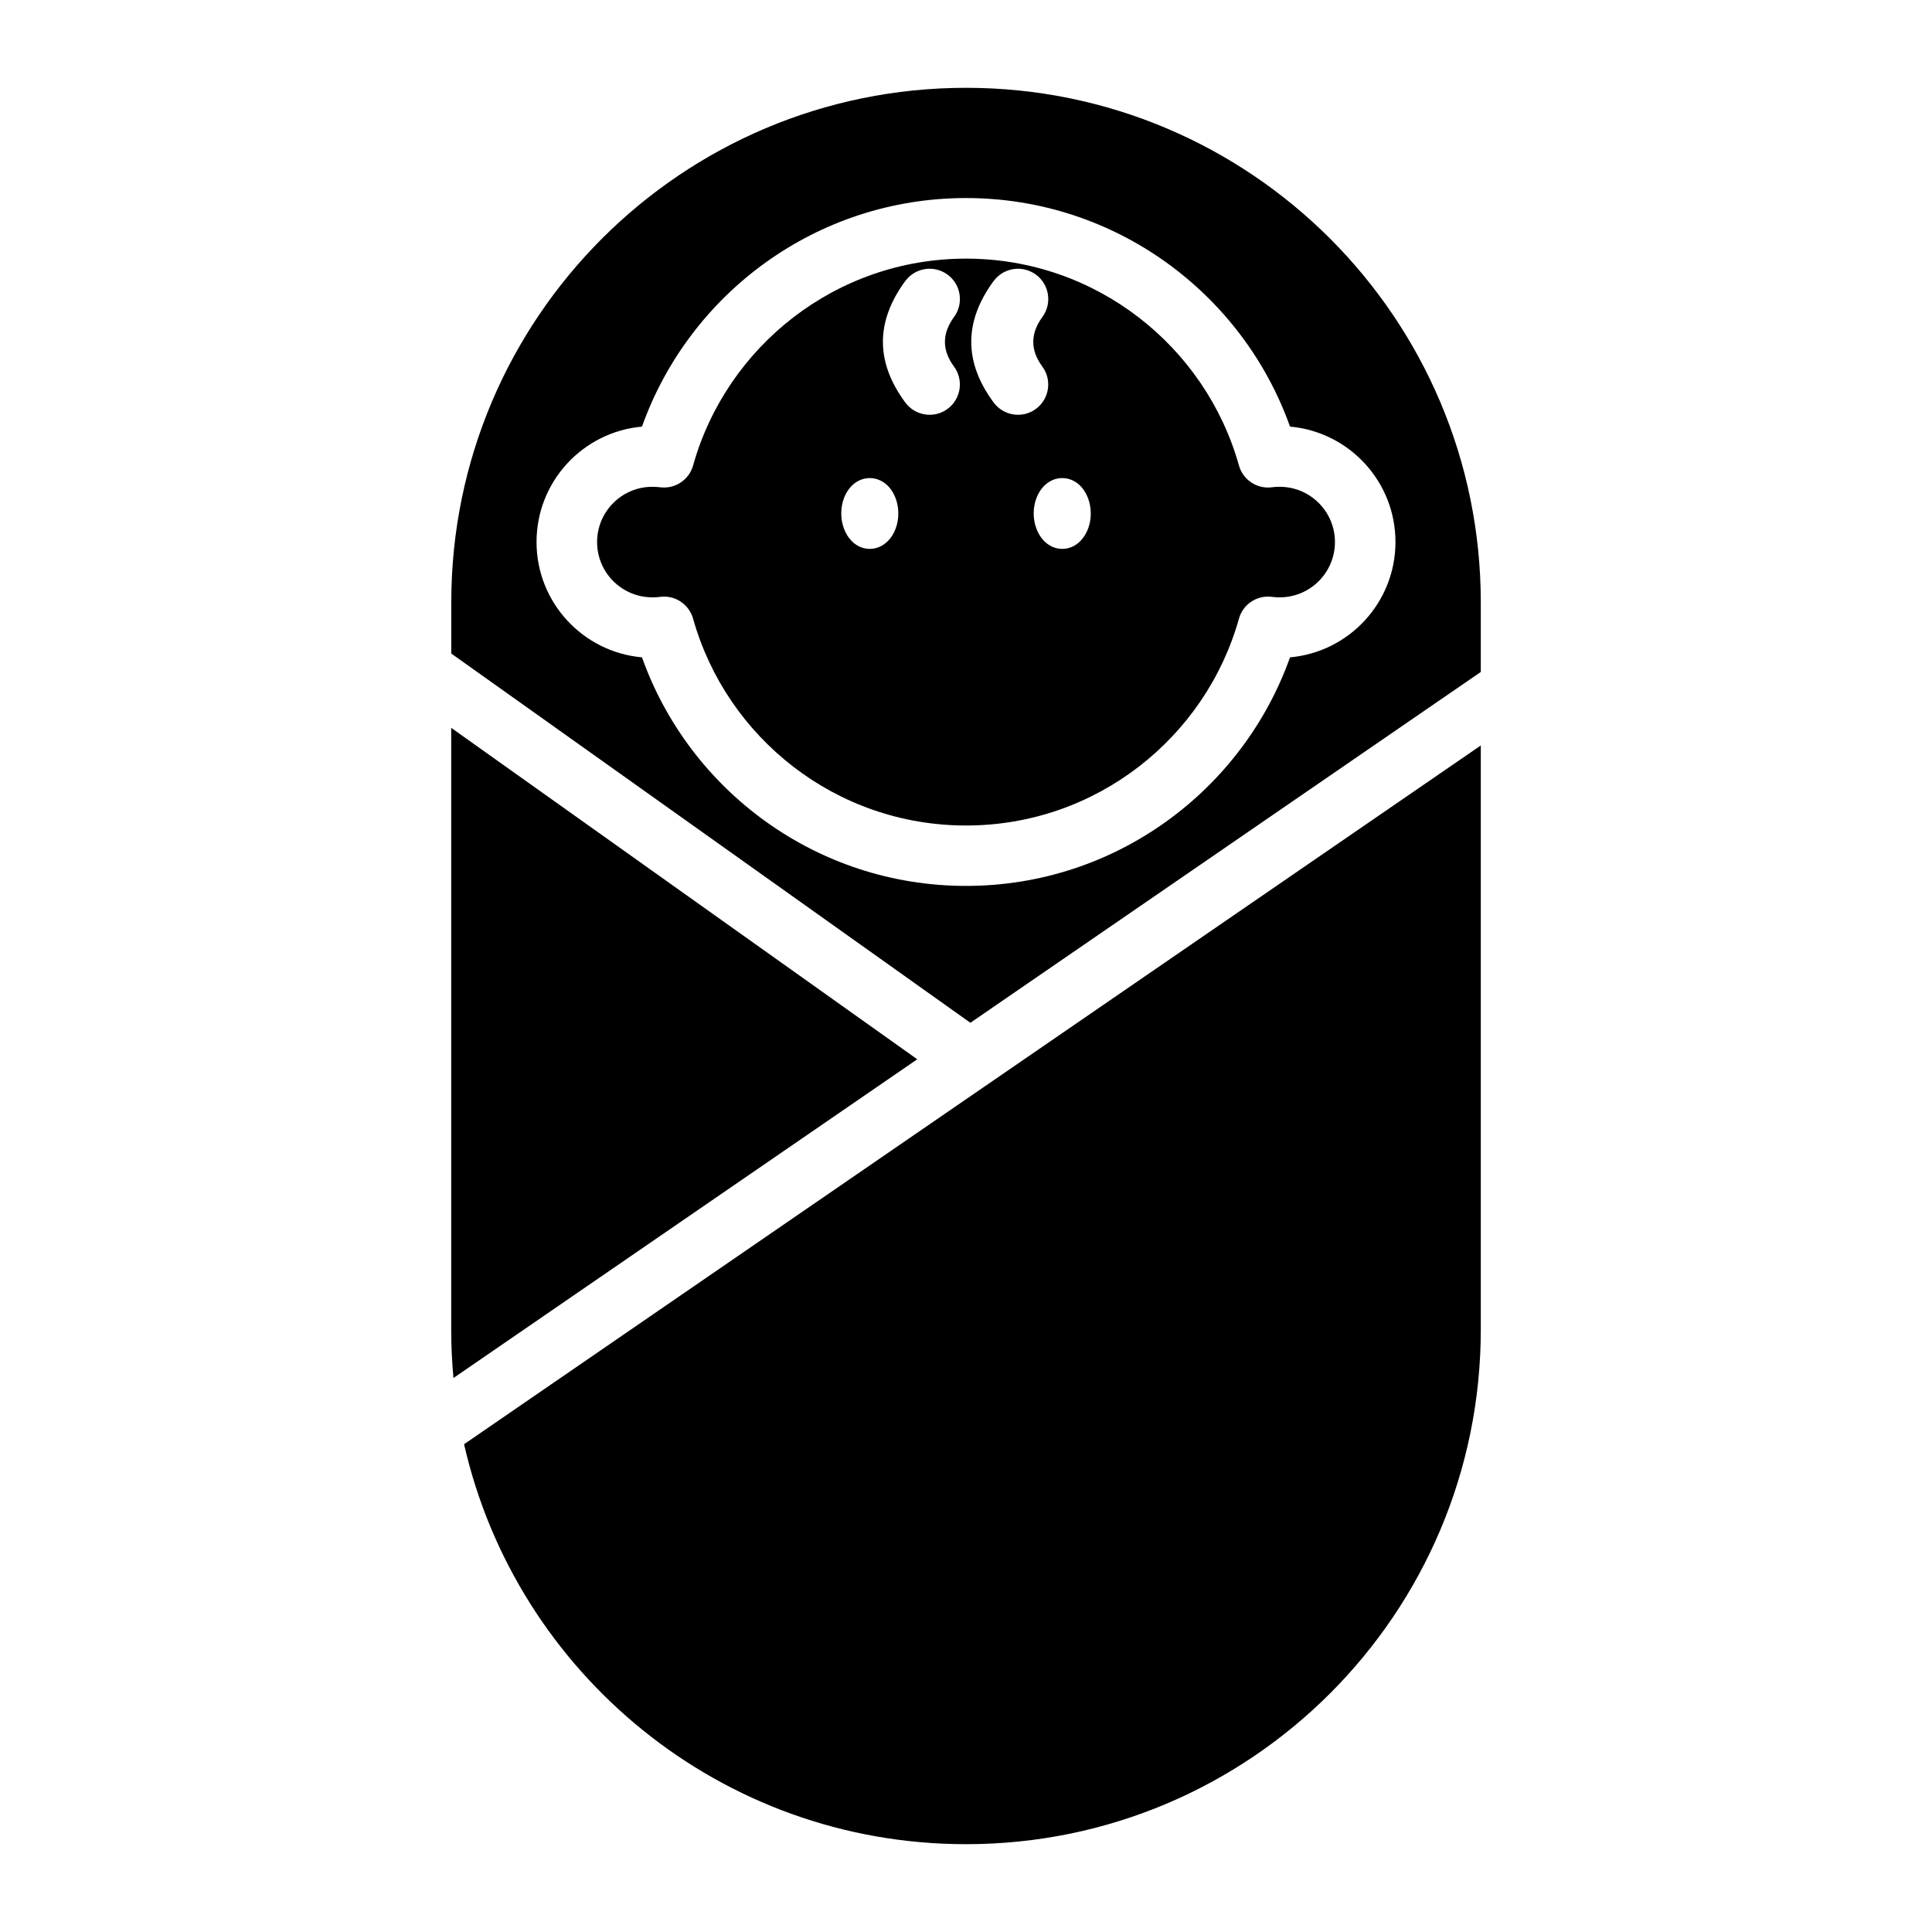 <?xml version="1.0" encoding="UTF-8" standalone="no"?>
<svg
   version="1.1"
   viewBox="-5 -10 110 110"
   id="svg8"
   sodipodi:docname="noun-baby-6828093-firza-alamsyah.svg"
   inkscape:version="1.2.2 (b0a8486541, 2022-12-01)"
   width="110"
   height="110"
   xmlns:inkscape="http://www.inkscape.org/namespaces/inkscape"
   xmlns:sodipodi="http://sodipodi.sourceforge.net/DTD/sodipodi-0.dtd"
   xmlns="http://www.w3.org/2000/svg"
   xmlns:svg="http://www.w3.org/2000/svg">
  <defs
     id="defs12" />
  <sodipodi:namedview
     id="namedview10"
     pagecolor="#ffffff"
     bordercolor="#000000"
     borderopacity="0.25"
     inkscape:showpageshadow="2"
     inkscape:pageopacity="0.0"
     inkscape:pagecheckerboard="0"
     inkscape:deskcolor="#d1d1d1"
     showgrid="false"
     inkscape:zoom="6.1851852"
     inkscape:cx="27"
     inkscape:cy="53.434132"
     inkscape:window-width="1920"
     inkscape:window-height="1016"
     inkscape:window-x="0"
     inkscape:window-y="0"
     inkscape:window-maximized="1"
     inkscape:current-layer="svg8" />
  <path
     d="M 79.31,32.444 21.422,72.228 C 24.392,85.271 36.056,95 49.996,95 h 0.013 C 66.189,95 79.31,81.879 79.31,65.698 Z M 20.69,31.44 v 34.254 c 0,0.931 0.043,1.853 0.129,2.763 L 47.224,50.311 Z m 0,-4.233 29.56,21.026 29.06,-19.974 V 24.302 C 79.31,8.121 66.189,-5 50.008,-5 H 49.995 C 33.814,-5 20.693,8.121 20.693,24.302 v 2.905 z M 31.552,14.289 c -3.366,0.302 -6.004,3.129 -6.004,6.569 0,3.44 2.638,6.267 6.004,6.569 2.698,7.578 9.944,13.013 18.448,13.013 8.505,0 15.749,-5.435 18.448,-13.013 3.366,-0.302 6.004,-3.129 6.004,-6.569 0,-3.44 -2.638,-6.267 -6.004,-6.569 -2.698,-7.578 -9.944,-13.013 -18.448,-13.013 -8.505,0 -15.749,5.435 -18.448,13.013 z m 1.022,3.453 c 0.853,0.116 1.659,-0.414 1.888,-1.241 1.905,-6.789 8.146,-11.776 15.539,-11.776 7.392,0 13.633,4.987 15.539,11.776 0.233,0.828 1.039,1.358 1.888,1.241 0.142,-0.022 0.284,-0.026 0.431,-0.026 1.733,0 3.147,1.405 3.147,3.147 0,1.737 -1.409,3.147 -3.147,3.147 -0.147,0 -0.289,-0.009 -0.431,-0.026 -0.853,-0.116 -1.659,0.414 -1.888,1.241 -1.905,6.789 -8.146,11.776 -15.539,11.776 -7.392,0 -13.633,-4.987 -15.539,-11.776 -0.233,-0.828 -1.039,-1.358 -1.888,-1.241 -0.142,0.022 -0.284,0.026 -0.431,0.026 -1.733,0 -3.147,-1.405 -3.147,-3.147 0,-1.737 1.409,-3.147 3.147,-3.147 0.147,0 0.289,0.009 0.431,0.026 z m 11.948,-0.522 c -0.401,0 -0.78,0.168 -1.078,0.491 -0.319,0.345 -0.547,0.892 -0.547,1.522 0,0.629 0.233,1.177 0.547,1.522 0.297,0.328 0.677,0.496 1.078,0.496 0.397,0 0.776,-0.168 1.078,-0.496 0.319,-0.345 0.547,-0.892 0.547,-1.522 0,-0.629 -0.233,-1.177 -0.547,-1.522 -0.302,-0.323 -0.681,-0.491 -1.078,-0.491 z m 10.957,0 c -0.397,0 -0.776,0.168 -1.078,0.491 -0.319,0.345 -0.547,0.892 -0.547,1.522 0,0.629 0.233,1.177 0.547,1.522 0.302,0.328 0.681,0.496 1.078,0.496 0.401,0 0.78,-0.168 1.078,-0.496 0.319,-0.345 0.547,-0.892 0.547,-1.522 0,-0.629 -0.233,-1.177 -0.547,-1.522 -0.297,-0.323 -0.677,-0.491 -1.078,-0.491 z M 46.538,6.005 c -1.685,2.302 -1.698,4.608 0.004,6.909 0.565,0.767 1.647,0.931 2.409,0.366 0.767,-0.565 0.927,-1.647 0.366,-2.409 C 48.62,9.927 48.633,8.983 49.323,8.043 49.883,7.276 49.715,6.194 48.948,5.634 48.181,5.074 47.103,5.237 46.543,6.005 Z m 5.03,0 c -1.685,2.302 -1.698,4.608 0.004,6.909 0.565,0.767 1.647,0.931 2.409,0.366 0.767,-0.565 0.927,-1.647 0.366,-2.409 C 53.65,9.927 53.663,8.983 54.353,8.043 54.913,7.276 54.745,6.194 53.978,5.634 53.211,5.074 52.133,5.237 51.573,6.005 Z"
     fill-rule="evenodd"
     id="path2"
     style="stroke-width:1.103" />
</svg>
